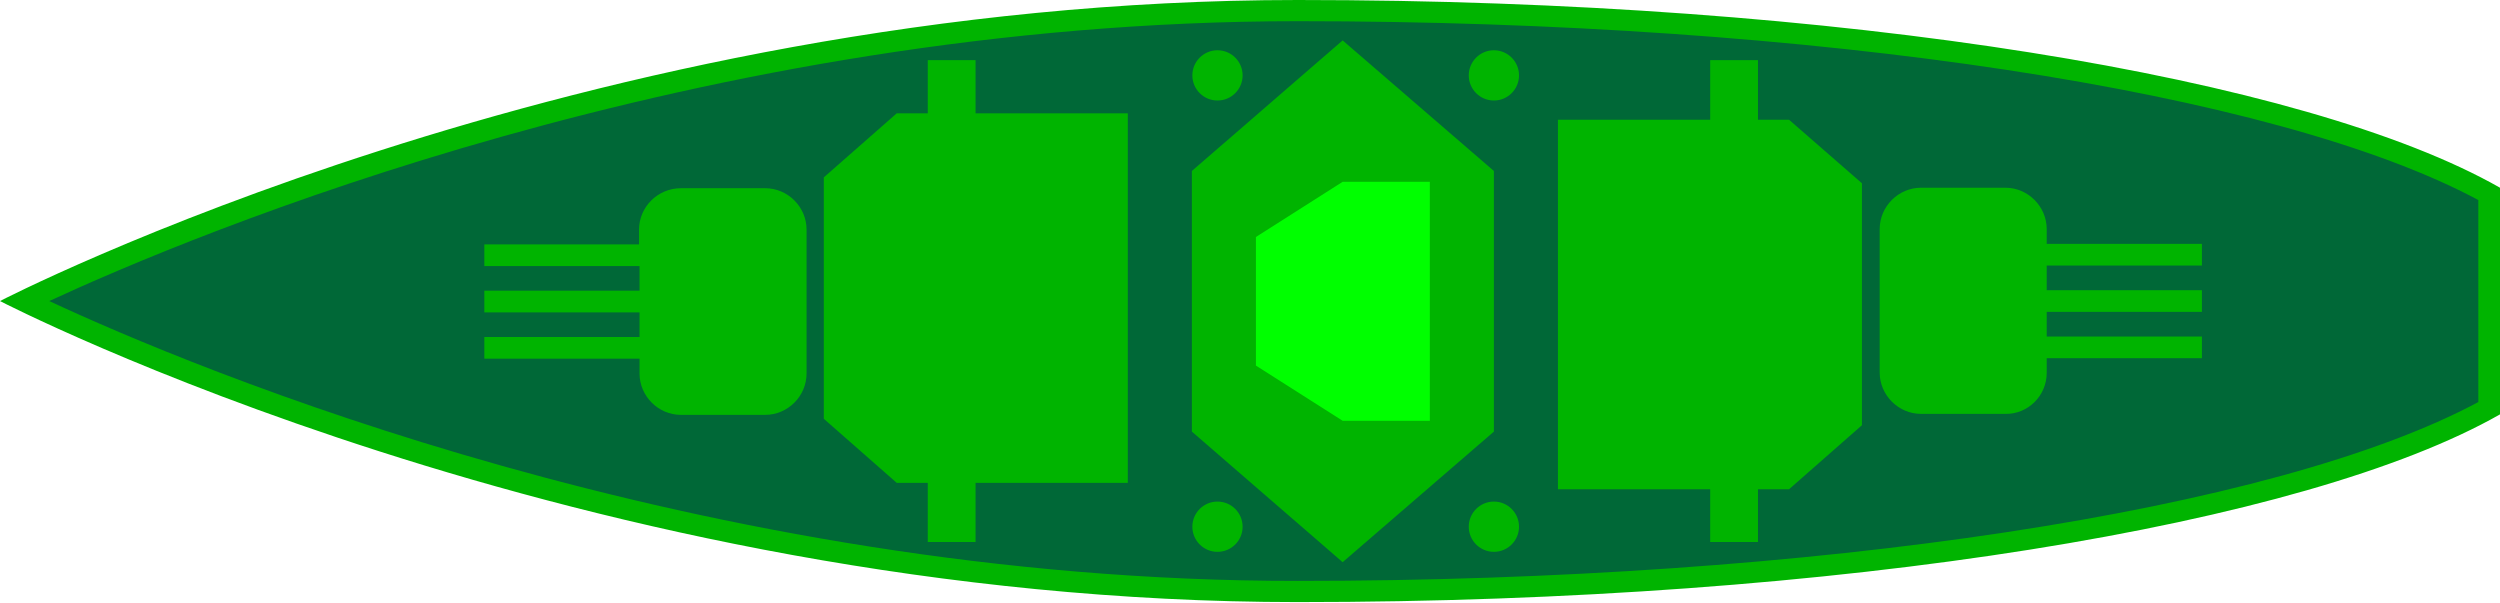 <?xml version="1.0" encoding="utf-8"?>
<!-- Generator: Adobe Illustrator 27.2.0, SVG Export Plug-In . SVG Version: 6.00 Build 0)  -->
<svg version="1.1" id="Layer_1" xmlns="http://www.w3.org/2000/svg" xmlns:xlink="http://www.w3.org/1999/xlink" x="0px" y="0px"
	 viewBox="0 0 507.4 122.3" style="enable-background:new 0 0 507.4 122.3;" xml:space="preserve">
<style type="text/css">
	.st0{fill:#006837;}
	.st1{fill:#00B400;}
	.st2{fill:#00FF00;}
</style>
<g>
	<g>
		<g>
			<path class="st0" d="M505.2,82.9c-40.9,22.6-135.5,37.2-241.8,37.2c-128.7,0-237-48.6-258.5-59c21.6-10.3,129.9-59,258.5-59
				c106.2,0,200.9,14.6,241.8,37.2L505.2,82.9L505.2,82.9z"/>
			<path class="st1" d="M10,61.1C38.7,47.8,142,4.3,263.4,4.3c105,0,198.4,14.2,239.6,36.3v41c-41.2,22.1-134.7,36.3-239.6,36.3
				C142,118,38.7,74.5,10,61.1 M0,61.1c0,0,117.9,61.1,263.4,61.1c110.3,0,204.7-15.7,244-38.1V38.1C468.1,15.7,373.7,0,263.4,0
				C117.9,0,0,61.1,0,61.1L0,61.1z"/>
		</g>
	</g>
	<g>
		<g>
			<g>
				<path class="st1" d="M129.7,46.6v3H98.3v4.4h31.5v5H98.3v4.4h31.5v5H98.3v4.4h31.5v3c0,4.6,3.8,8.4,8.4,8.4h17.1
					c4.6,0,8.4-3.8,8.4-8.4V46.6c0-4.6-3.8-8.4-8.4-8.4h-17.1C133.5,38.2,129.7,42,129.7,46.6z"/>
			</g>
		</g>
		<g>
			<g>
				<polygon class="st1" points="188.3,12.2 188.3,23 182,23 167.2,36 167.2,85 182,98 188.3,98 188.3,110 198,110 198,98 228.9,98 
					228.9,23 198,23 198,12.2 				"/>
			</g>
		</g>
	</g>
	<g>
		<g>
			<g>
				<path class="st1" d="M415.4,75.7v-3h31.5v-4.4h-31.5v-5h31.5v-4.4h-31.5v-5h31.5v-4.4h-31.5v-3c0-4.6-3.8-8.4-8.4-8.4h-17.1
					c-4.6,0-8.4,3.8-8.4,8.4v29.1c0,4.6,3.8,8.4,8.4,8.4H407C411.6,84.1,415.4,80.3,415.4,75.7z"/>
			</g>
		</g>
		<g>
			<g>
				<polygon class="st1" points="356.8,110 356.8,99.3 363.1,99.3 377.9,86.3 377.9,37.2 363.1,24.3 356.8,24.3 356.8,12.2 
					347.1,12.2 347.1,24.3 316.2,24.3 316.2,99.3 347.1,99.3 347.1,110 				"/>
			</g>
		</g>
	</g>
	<g>
		<g>
			<polygon class="st1" points="241.9,34.7 241.9,87.6 272.5,114.1 303.2,87.6 303.2,34.7 272.5,8.2 			"/>
		</g>
	</g>
	<g>
		<g>
			<circle class="st1" cx="247.1" cy="106.9" r="5.1"/>
			<circle class="st1" cx="303.2" cy="106.9" r="5.1"/>
			<circle class="st1" cx="247.1" cy="15.3" r="5.1"/>
			<circle class="st1" cx="303.2" cy="15.3" r="5.1"/>
		</g>
	</g>
	<g>
		<g>
			<polygon class="st2" points="254.9,48.1 254.9,61.1 254.9,74.2 272.5,85.4 290.2,85.4 290.2,61.1 290.2,36.9 272.5,36.9 			"/>
		</g>
	</g>
</g>
</svg>
